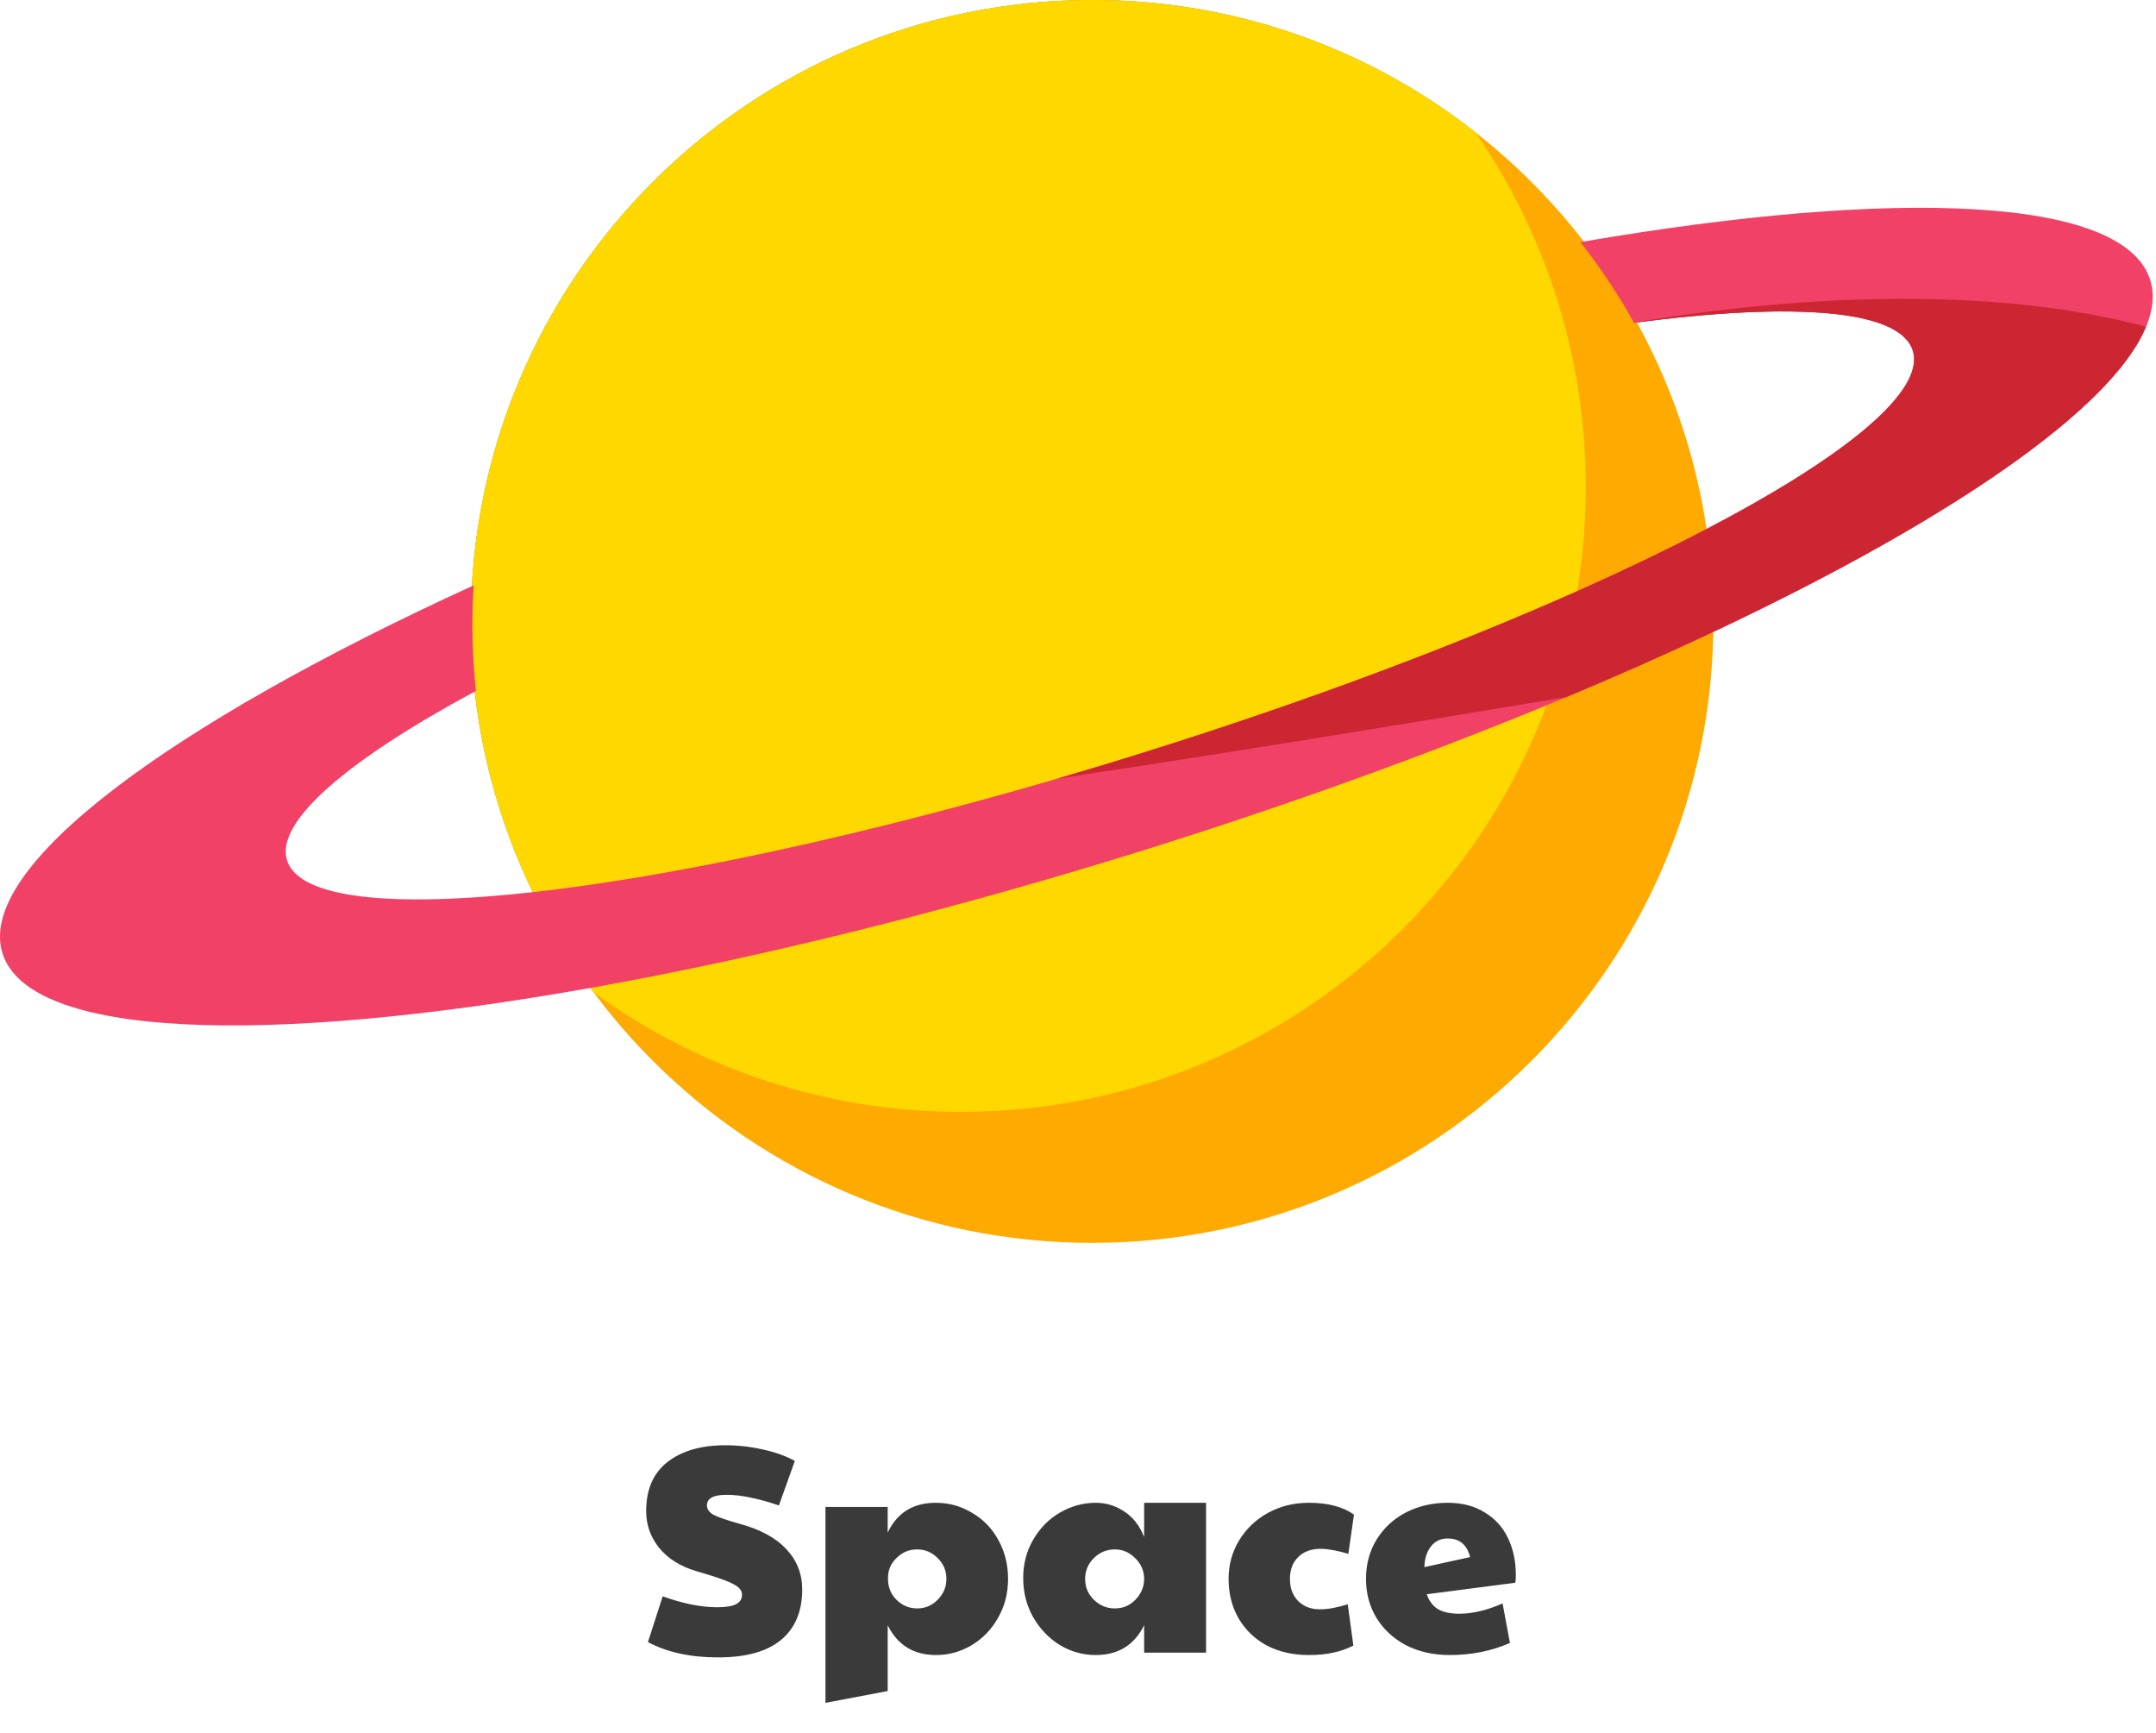<svg width="642" height="516" viewBox="0 0 642 516" fill="none" xmlns="http://www.w3.org/2000/svg">
<path d="M213.844 493.405C205.588 493.405 198.619 491.883 192.939 488.838L197.331 475.223C203.362 477.39 208.75 478.473 213.493 478.473C216.07 478.473 217.944 478.18 219.115 477.594C220.344 476.95 220.959 476.013 220.959 474.784C220.959 473.964 220.637 473.261 219.993 472.676C219.349 472.031 218.061 471.329 216.128 470.567C214.196 469.806 211.297 468.869 207.432 467.757C202.689 466.351 199 464.067 196.365 460.905C193.729 457.684 192.412 453.995 192.412 449.837C192.412 443.396 194.52 438.536 198.736 435.256C203.011 431.918 208.75 430.249 215.953 430.249C219.7 430.249 223.39 430.659 227.02 431.479C230.651 432.24 233.872 433.382 236.682 434.905L231.939 448.169C228.66 447.056 225.79 446.265 223.331 445.797C220.93 445.27 218.588 445.006 216.304 445.006C212.439 445.006 210.507 446.06 210.507 448.169C210.507 449.223 211.121 450.13 212.351 450.892C213.639 451.594 216.245 452.502 220.169 453.615C226.318 455.254 230.973 457.772 234.135 461.169C237.297 464.507 238.878 468.518 238.878 473.203C238.878 479.703 236.77 484.709 232.554 488.223C228.338 491.678 222.101 493.405 213.844 493.405ZM245.8 448.608H264.334V456.25C267.145 450.335 271.917 447.378 278.651 447.378C282.575 447.378 286.176 448.374 289.456 450.365C292.793 452.297 295.399 454.991 297.273 458.446C299.206 461.901 300.172 465.766 300.172 470.04C300.172 474.315 299.176 478.18 297.185 481.635C295.253 485.09 292.618 487.813 289.28 489.804C286.001 491.736 282.487 492.703 278.739 492.703C272.064 492.703 267.262 489.745 264.334 483.831V503.419L245.8 506.933V448.608ZM273.118 478.824C275.519 478.824 277.568 477.946 279.266 476.189C280.965 474.432 281.814 472.383 281.814 470.04C281.814 467.581 280.935 465.502 279.178 463.804C277.48 462.106 275.46 461.256 273.118 461.256C270.717 461.256 268.667 462.106 266.969 463.804C265.271 465.443 264.422 467.405 264.422 469.689V470.04C264.422 472.5 265.271 474.579 266.969 476.277C268.726 477.975 270.775 478.824 273.118 478.824ZM326.287 492.703C322.481 492.703 318.909 491.707 315.571 489.716C312.292 487.667 309.657 484.914 307.666 481.459C305.675 477.946 304.679 474.052 304.679 469.777C304.679 465.561 305.675 461.754 307.666 458.358C309.657 454.903 312.321 452.209 315.659 450.277C318.997 448.344 322.54 447.378 326.287 447.378C329.332 447.378 332.143 448.227 334.72 449.925C337.355 451.624 339.346 454.171 340.693 457.567V447.378H359.139V492H340.693V483.831C337.765 489.745 332.963 492.703 326.287 492.703ZM331.997 478.824C334.339 478.824 336.33 478.004 337.97 476.365C339.668 474.667 340.576 472.676 340.693 470.392V469.689C340.576 467.347 339.639 465.356 337.882 463.716C336.184 462.076 334.222 461.256 331.997 461.256C329.537 461.256 327.429 462.135 325.673 463.892C323.974 465.59 323.125 467.639 323.125 470.04C323.125 472.5 324.004 474.579 325.76 476.277C327.517 477.975 329.596 478.824 331.997 478.824ZM389.732 492.703C385.048 492.703 380.89 491.766 377.259 489.892C373.687 487.959 370.876 485.266 368.827 481.811C366.836 478.356 365.84 474.432 365.84 470.04C365.84 465.824 366.894 461.988 369.002 458.534C371.11 455.079 373.98 452.356 377.611 450.365C381.241 448.374 385.282 447.378 389.732 447.378C395.412 447.378 399.892 448.549 403.172 450.892L401.503 462.574C398.165 461.579 395.412 461.081 393.246 461.081C390.435 461.081 388.21 461.901 386.57 463.54C384.93 465.121 384.111 467.288 384.111 470.04C384.111 472.793 384.93 474.989 386.57 476.628C388.21 478.268 390.376 479.088 393.07 479.088C395.412 479.088 398.165 478.59 401.327 477.594L402.996 489.892C401.005 490.887 398.985 491.59 396.935 492C394.885 492.468 392.485 492.703 389.732 492.703ZM431.703 492.703C426.843 492.703 422.51 491.736 418.703 489.804C414.955 487.813 412.027 485.119 409.919 481.723C407.811 478.268 406.757 474.374 406.757 470.04C406.757 465.59 407.841 461.637 410.007 458.182C412.174 454.727 415.102 452.063 418.791 450.189C422.48 448.315 426.579 447.378 431.088 447.378C435.422 447.378 439.111 448.344 442.156 450.277C445.26 452.151 447.573 454.727 449.095 458.006C450.618 461.227 451.379 464.858 451.379 468.898C451.379 469.953 451.321 470.714 451.203 471.182L424.852 474.608C425.555 476.658 426.697 478.151 428.278 479.088C429.859 479.966 431.938 480.405 434.514 480.405C438.496 480.405 442.8 479.381 447.426 477.331L449.622 489.101C444.176 491.502 438.203 492.703 431.703 492.703ZM437.764 463.54C436.827 459.851 434.602 458.006 431.088 458.006C428.98 458.006 427.311 458.797 426.082 460.378C424.852 461.959 424.208 464.009 424.149 466.527L437.764 463.54Z" fill="#3A3A3A"/>
<path d="M472.211 145C472.211 247.72 388.931 331 286.211 331C246.877 331.061 208.546 318.596 176.771 295.41C152.975 263.524 140.148 224.787 140.211 185C140.211 82.83 223.041 0 325.211 0C366.601 -0.063 406.806 13.816 439.341 39.4C460.803 70.428 472.272 107.273 472.211 145V145Z" fill="#00BFFF"/>
<path d="M325.211 370C427.384 370 510.211 287.173 510.211 185C510.211 82.828 427.384 0 325.211 0C223.038 0 140.211 82.828 140.211 185C140.211 287.173 223.038 370 325.211 370Z" fill="#FFAA00"/>
<path d="M472.211 145C472.211 247.72 388.931 331 286.211 331C246.877 331.061 208.546 318.596 176.771 295.41C152.975 263.524 140.148 224.787 140.211 185C140.211 82.83 223.041 0 325.211 0C366.601 -0.063 406.806 13.816 439.341 39.4C460.803 70.428 472.272 107.273 472.211 145V145Z" fill="#FFD800"/>
<path d="M640.271 83.34C632.491 58.56 565.271 55.8 470.601 72.07C476.541 79.638 481.875 87.663 486.551 96.07C534.231 89.81 565.761 92.07 569.601 104.35C573.401 116.44 549.451 135.99 507.691 157.73C496.331 163.67 483.631 169.73 469.801 175.92C433.451 192.12 389.381 208.71 341.201 223.82C270.861 245.87 205.821 260.32 158.881 265.57C116.621 270.26 89.041 267.51 85.461 256.1C81.881 244.69 103.461 226.24 141.731 205.69C140.602 195.249 140.375 184.73 141.051 174.25C49.701 216.05 -7.229 258.33 0.741 283.79C8.661 309.05 78.401 311.43 175.901 294.09C176.671 293.97 177.431 293.83 178.201 293.69C227.361 284.82 283.451 270.99 342.201 252.6C384.881 239.21 425.061 224.6 461.261 209.67C478.391 202.61 494.641 195.46 509.841 188.29C595.361 148 648.001 107.89 640.271 83.34Z" fill="#F14167"/>
<path d="M486.511 96L486.561 96.09C534.231 89.83 565.761 92.09 569.561 104.37C573.361 116.46 549.411 136.01 507.661 157.75C496.291 163.69 483.591 169.75 469.761 175.94C433.411 192.14 389.341 208.73 341.161 223.84C332.388 226.614 323.668 229.26 315.001 231.78C367.431 223.93 422.221 214.91 466.301 207.56C481.551 201.18 496.091 194.74 509.781 188.29C580.691 154.94 629.001 121.66 639.001 97.27C579.741 81.43 508.221 92.44 486.511 96Z" fill="#F14167"/>
<path d="M639.001 97.27C628.921 121.66 580.661 154.94 509.771 188.27C496.081 194.72 481.541 201.16 466.291 207.54C422.211 214.89 367.421 223.91 314.991 231.76C323.665 229.254 332.401 226.617 341.201 223.85C389.381 208.74 433.451 192.15 469.801 175.95C483.631 169.8 496.331 163.7 507.701 157.76C549.451 136.02 573.401 116.47 569.601 104.38C565.761 92.12 534.231 89.84 486.601 96.1L486.551 96.01C508.221 92.44 579.741 81.43 639.001 97.27Z" fill="#CD2633"/>
</svg>
